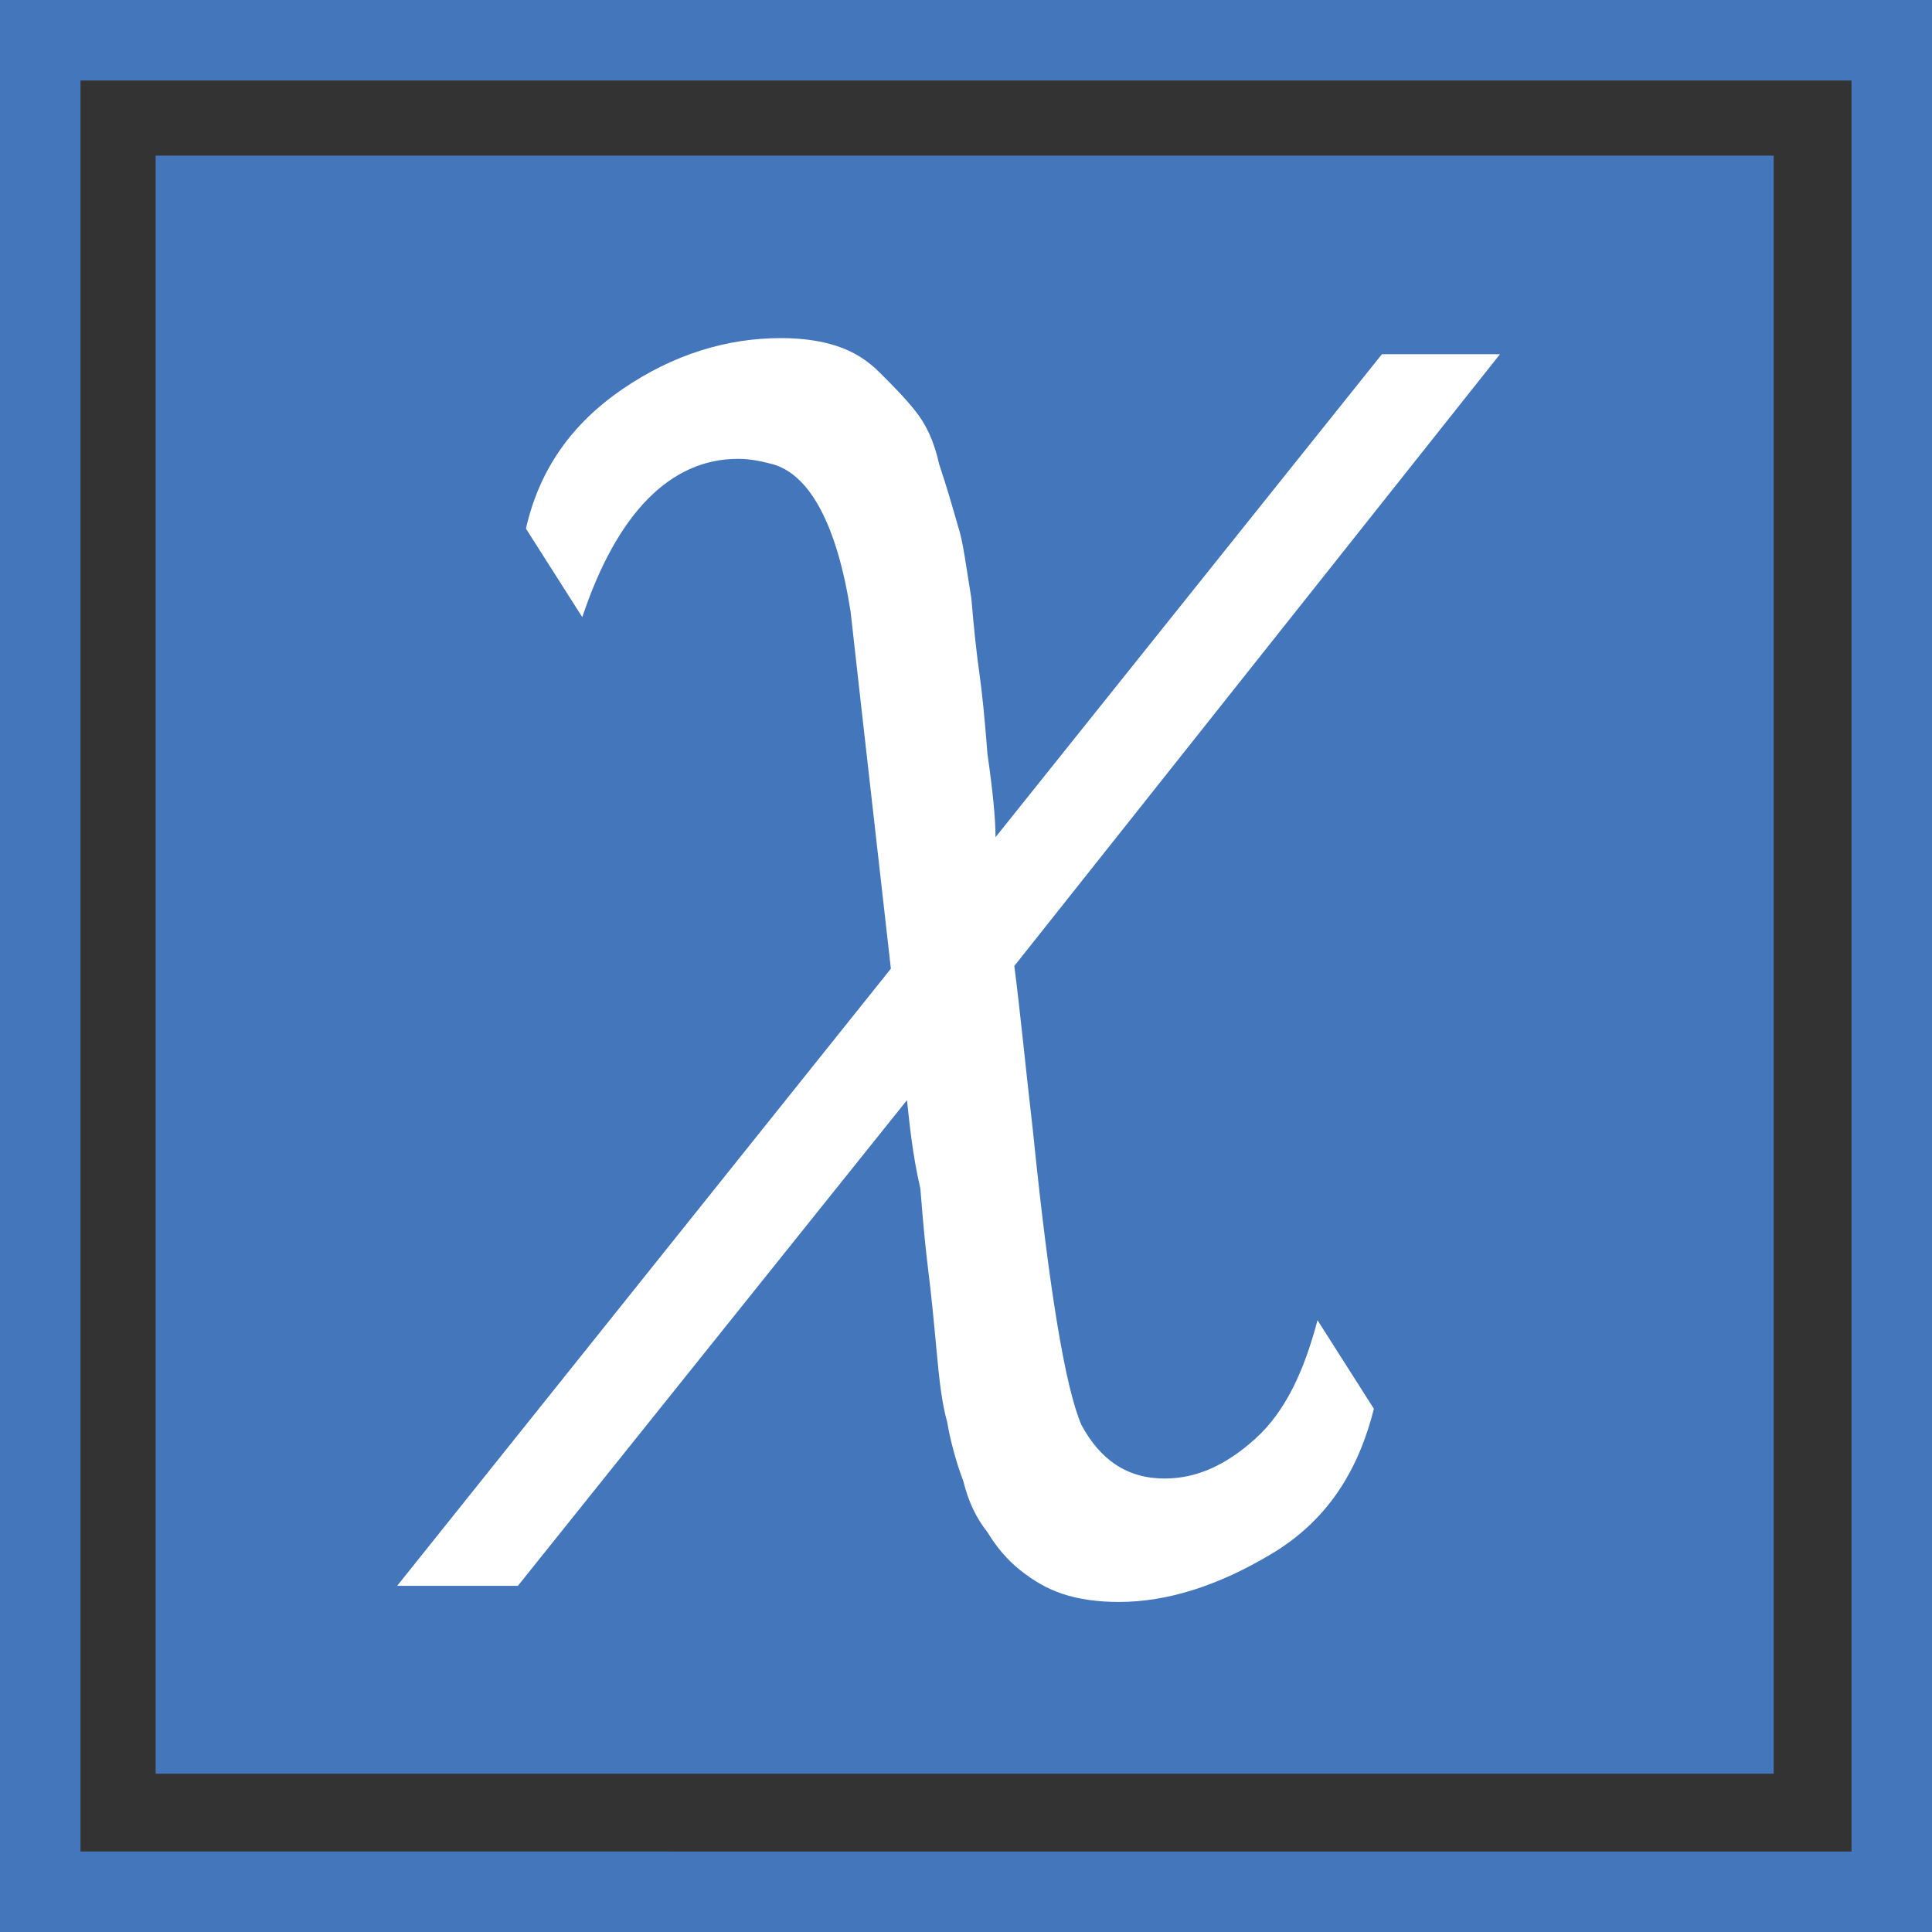 <?xml version="1.0" encoding="utf-8"?>
<!-- Generator: Adobe Illustrator 21.1.0, SVG Export Plug-In . SVG Version: 6.00 Build 0)  -->
<svg version="1.1" id="Layer_1" xmlns="http://www.w3.org/2000/svg" xmlns:xlink="http://www.w3.org/1999/xlink" x="0px" y="0px"
	 viewBox="0 0 72 72" style="enable-background:new 0 0 72 72;" xml:space="preserve">
<rect x="0" y="0" width="72" height="72" fill="#333333" stroke="none"/>
<style type="text/css">
	.st0{fill:#4376BB;}
	.st1{fill:#4376BB;stroke:#4376BB;stroke-width:3;stroke-miterlimit:10;}
	.st2{fill:#FFFFFF;}
</style>
<g>
	<path class="st0" d="M69,3v66H3V3H69 M72,0H0v72h72V0L72,0z"/>
</g>
<rect x="7.3" y="7.3" class="st1" width="57.3" height="57.3"/>
<g>
	<path class="st2" d="M14.8,59.1l18.4-23c-1-8.8-1.5-13.3-1.5-13.3c-0.5-3.2-1.5-5.1-2.9-5.5c-0.4-0.1-0.8-0.2-1.3-0.2
		c-2.5,0-4.5,2-5.8,5.9l-2.1-3.3c0.5-2.2,1.7-3.9,3.6-5.2c1.9-1.3,3.9-1.9,5.9-1.9c0.8,0,1.5,0.1,2.1,0.3c0.6,0.2,1.1,0.5,1.6,1
		c0.5,0.5,0.9,0.9,1.3,1.4c0.4,0.5,0.7,1.1,0.9,2c0.3,0.9,0.5,1.6,0.7,2.3c0.2,0.6,0.3,1.5,0.5,2.7c0.1,1.2,0.2,2.1,0.3,2.8
		c0.1,0.7,0.2,1.7,0.3,3c0.2,1.4,0.3,2.4,0.3,3.1l14.4-18h4.4L37.8,36c0.2,1.5,0.4,3.6,0.7,6.2c0.6,5.9,1.2,9.5,1.8,10.9
		c0.7,1.3,1.7,2,3.1,2c1.2,0,2.3-0.5,3.4-1.5c1.1-1,1.8-2.5,2.3-4.4l2.1,3.3c-0.6,2.4-1.8,4.2-3.8,5.4c-2,1.2-3.9,1.8-5.7,1.8
		c-0.8,0-1.5-0.1-2.1-0.3c-0.6-0.2-1.1-0.5-1.6-0.9s-0.9-0.9-1.2-1.4c-0.4-0.5-0.7-1.1-0.9-1.9c-0.3-0.8-0.5-1.6-0.6-2.2
		c-0.2-0.7-0.3-1.6-0.4-2.7c-0.1-1.1-0.2-2.1-0.3-2.9c-0.1-0.8-0.2-1.8-0.3-3.1C34,43,33.9,41.9,33.8,41L19.3,59.1H14.8z"/>
</g>
</svg>
